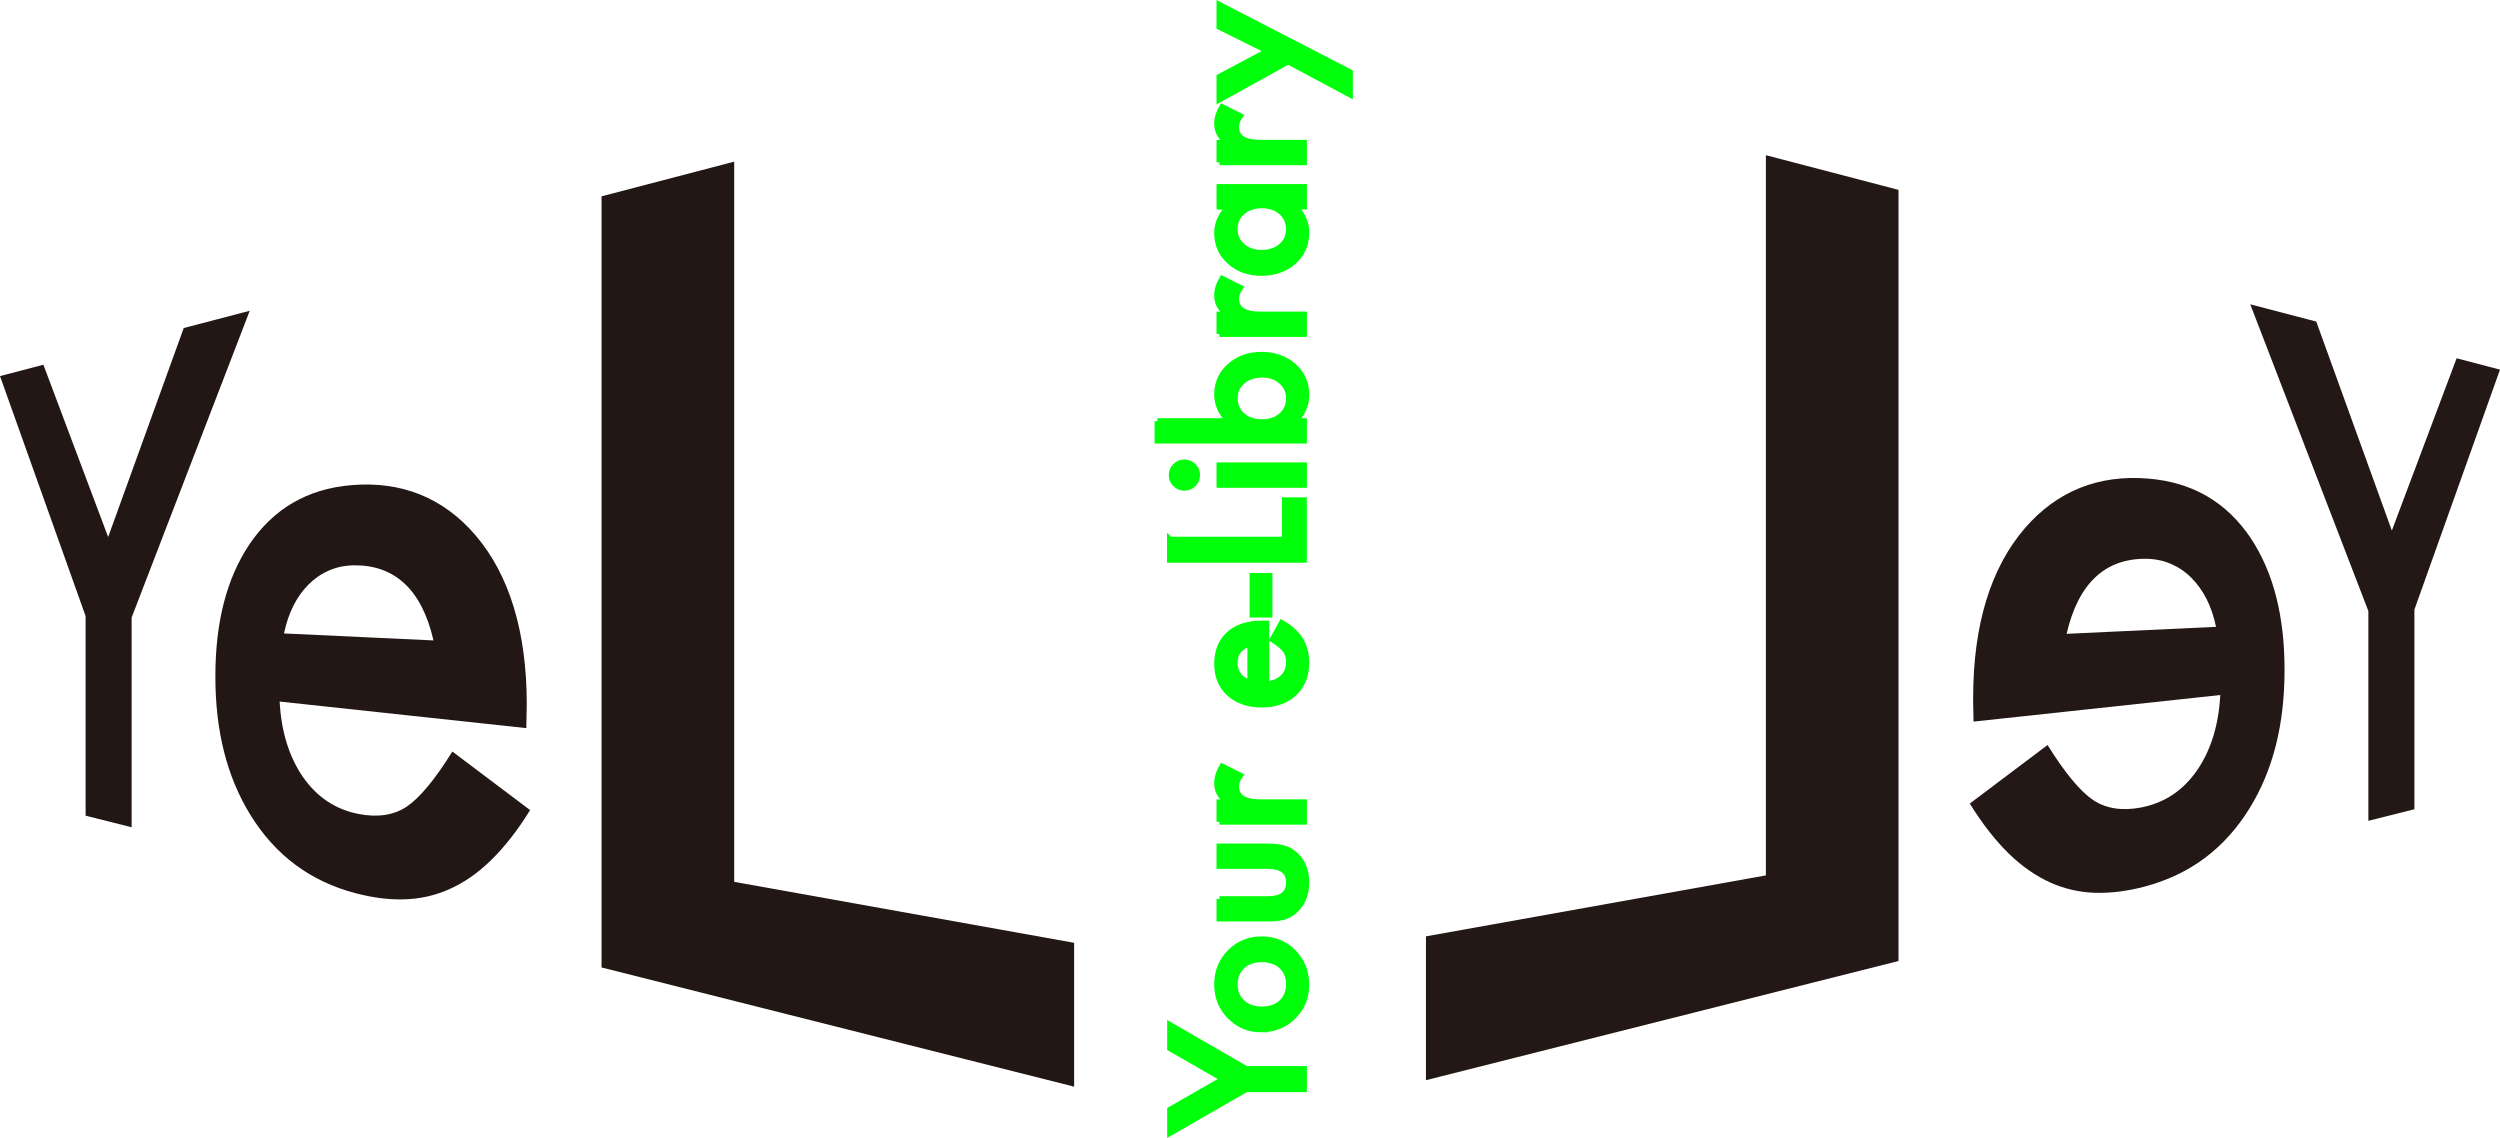 <?xml version="1.0" encoding="UTF-8"?>
<svg id="_레이어_2" data-name="레이어 2" xmlns="http://www.w3.org/2000/svg" viewBox="0 0 321.54 146.36">
  <defs>
    <style>
      .cls-1 {
        fill: #231815;
      }

      .cls-1, .cls-2 {
        stroke-width: 0px;
      }

      .cls-3 {
        fill: #00ff0a;
        stroke: #00ff0a;
        stroke-miterlimit: 10;
        stroke-width: .75px;
      }

      .cls-2 {
        fill: #221714;
      }
    </style>
  </defs>
  <g id="_레이어_1-2" data-name="레이어 1">
    <path class="cls-2" d="M11.01,79.24L0,48.37l5.58-1.46,8.33,22.16,9.72-26.88,8.49-2.22-15.19,39.45v26.98l-5.92-1.49v-25.67Z"/>
    <path class="cls-2" d="M67.7,93.65l-31.74-3.42c.22,3.85,1.2,7.05,2.96,9.64,1.81,2.62,4.19,4.23,7.2,4.82,2.43.47,4.5.17,6.17-.93,1.68-1.13,3.64-3.48,5.89-7.1l10,7.53c-1.62,2.63-3.31,4.77-5.04,6.46s-3.49,2.88-5.36,3.72c-1.83.81-3.75,1.24-5.77,1.3s-4.05-.21-6.24-.78c-5.94-1.55-10.38-4.94-13.56-10.07-3.04-4.93-4.51-10.82-4.51-17.81s1.43-12.56,4.37-16.99c3.1-4.57,7.43-7.16,13.2-7.63,6.3-.51,11.67,1.56,15.85,6.41,4.36,5.07,6.63,12.39,6.63,21.77l-.06,3.09ZM55.75,82.36c-1.5-6.54-5-9.72-10.26-9.65-1.15.02-2.21.24-3.19.67-.97.42-1.84,1.02-2.61,1.79s-1.42,1.67-1.95,2.73c-.53,1.05-.94,2.24-1.21,3.57l19.23.9Z"/>
    <path class="cls-2" d="M94.43,20.79v92.63l43.72,7.84v18.5l-60.78-15.33V25.25l17.06-4.46Z"/>
    <path class="cls-1" d="M310.53,104.08l-5.92,1.49v-26.98s-15.19-39.45-15.19-39.45l8.49,2.22,9.72,26.88,8.33-22.16,5.58,1.46-11.01,30.87v25.67Z"/>
    <path class="cls-1" d="M253.78,89.73c0-9.38,2.27-16.7,6.63-21.77,4.18-4.85,9.54-6.92,15.85-6.41,5.77.47,10.1,3.05,13.2,7.63,2.95,4.44,4.37,10.06,4.37,16.99,0,7-1.47,12.88-4.51,17.81-3.18,5.13-7.62,8.51-13.56,10.07-2.18.57-4.27.83-6.24.78s-3.95-.49-5.77-1.3c-1.87-.84-3.66-2.07-5.36-3.72s-3.42-3.83-5.04-6.46l10-7.53c2.25,3.62,4.21,5.97,5.89,7.1,1.68,1.1,3.74,1.4,6.17.93,3.01-.59,5.4-2.2,7.2-4.82,1.76-2.58,2.74-5.78,2.96-9.64l-31.74,3.42-.06-3.09ZM285.02,80.63c-.28-1.33-.68-2.52-1.21-3.57-.54-1.06-1.19-1.96-1.95-2.73s-1.64-1.37-2.61-1.79c-.98-.43-2.04-.65-3.19-.67-5.26-.07-8.76,3.12-10.26,9.65l19.23-.9Z"/>
    <path class="cls-1" d="M244.18,24.42v99.18s-60.78,15.33-60.78,15.33v-18.5s43.72-7.84,43.72-7.84V19.96s17.06,4.46,17.06,4.46Z"/>
    <g>
      <path class="cls-3" d="M160.27,140.09l-9.78,5.62v-2.99l6.88-3.94-6.88-3.95v-2.99l9.78,5.65h7.44v2.6h-7.44Z"/>
      <path class="cls-3" d="M162.2,132.4c-1.57,0-2.9-.56-4.01-1.68s-1.65-2.49-1.65-4.11.55-3,1.66-4.13c1.11-1.12,2.47-1.67,4.08-1.67s2.99.56,4.09,1.68c1.09,1.13,1.64,2.52,1.64,4.16s-.56,2.99-1.67,4.09c-1.1,1.1-2.48,1.65-4.15,1.65ZM162.24,129.83c1.09,0,1.94-.29,2.58-.87.64-.6.96-1.38.96-2.35s-.32-1.77-.95-2.35-1.48-.88-2.53-.88-1.9.29-2.53.88c-.64.6-.96,1.38-.96,2.35s.32,1.74.96,2.33,1.47.89,2.48.89Z"/>
      <path class="cls-3" d="M156.84,115.64h6.24c1.8,0,2.7-.71,2.7-2.13s-.9-2.13-2.7-2.13h-6.24v-2.51h6.29c.87,0,1.62.11,2.25.32.57.21,1.07.57,1.53,1.08.74.85,1.1,1.93,1.1,3.24s-.37,2.38-1.1,3.22c-.45.52-.96.89-1.53,1.1-.51.21-1.26.31-2.25.31h-6.29v-2.51Z"/>
      <path class="cls-3" d="M156.84,105.7v-2.51h.97c-.48-.46-.81-.87-.99-1.23-.19-.36-.28-.8-.28-1.29,0-.66.22-1.35.65-2.08l2.3,1.15c-.34.48-.51.94-.51,1.39,0,1.37,1.03,2.05,3.1,2.05h5.63v2.51h-10.87Z"/>
      <path class="cls-3" d="M162.87,80.21v7.79c.89-.07,1.6-.36,2.13-.87.52-.51.78-1.17.78-1.97,0-.62-.15-1.14-.45-1.55-.3-.4-.85-.86-1.65-1.37l1.18-2.12c.56.33,1.04.67,1.43,1.04s.73.75.98,1.17.44.87.56,1.35.18,1.01.18,1.57c0,1.62-.52,2.92-1.56,3.9-1.05.98-2.44,1.47-4.17,1.47s-3.11-.48-4.17-1.43c-1.05-.96-1.57-2.23-1.57-3.82s.51-2.86,1.53-3.79c1.01-.92,2.41-1.38,4.21-1.38h.59ZM160.81,82.78c-1.34.35-2.01,1.19-2.01,2.53,0,.3.05.59.14.86s.23.51.4.73.38.41.63.56.52.28.84.36v-5.04Z"/>
      <path class="cls-3" d="M161.09,79.05v-4.98h2.19v4.98h-2.19Z"/>
      <path class="cls-3" d="M150.48,69.41h14.78v-5.07h2.44v7.66h-17.23v-2.6Z"/>
      <path class="cls-3" d="M152.32,62.74c-.44,0-.82-.16-1.14-.48s-.48-.7-.48-1.15.16-.84.48-1.16c.31-.32.7-.48,1.15-.48s.84.16,1.16.48c.32.31.48.7.48,1.15s-.16.84-.48,1.16-.71.48-1.17.48ZM156.84,59.85h10.87v2.51h-10.87v-2.51Z"/>
      <path class="cls-3" d="M148.86,54.16h9.24c-1.04-1-1.56-2.14-1.56-3.41,0-1.47.55-2.69,1.64-3.66,1.09-.97,2.44-1.46,4.06-1.46s3.06.49,4.15,1.47c1.09.97,1.63,2.21,1.63,3.69,0,1.26-.48,2.38-1.45,3.37h1.14v2.51h-18.84v-2.51ZM162.35,48.19c-1.04,0-1.89.28-2.54.85-.67.57-1,1.29-1,2.15,0,.92.32,1.67.97,2.25.64.57,1.47.86,2.5.86s1.9-.28,2.53-.85c.65-.57.97-1.31.97-2.23,0-.87-.32-1.59-.97-2.16-.65-.58-1.47-.87-2.45-.87Z"/>
      <path class="cls-3" d="M156.84,42.97v-2.51h.97c-.48-.46-.81-.87-.99-1.23-.19-.36-.28-.8-.28-1.29,0-.66.22-1.35.65-2.08l2.3,1.15c-.34.48-.51.94-.51,1.39,0,1.37,1.03,2.05,3.1,2.05h5.63v2.51h-10.87Z"/>
      <path class="cls-3" d="M156.84,26.57v-2.52h10.87v2.52h-1.14c.97,1.03,1.45,2.15,1.45,3.34,0,1.5-.54,2.74-1.63,3.73-1.11.97-2.49,1.46-4.15,1.46s-2.99-.49-4.07-1.46-1.63-2.19-1.63-3.66c0-1.26.52-2.4,1.56-3.4h-1.26ZM162.24,32.52c1.04,0,1.89-.28,2.54-.84.66-.57.99-1.29.99-2.16,0-.93-.32-1.68-.96-2.25-.66-.57-1.5-.86-2.52-.86s-1.86.29-2.52.86c-.65.57-.97,1.32-.97,2.23,0,.86.33,1.58.98,2.16.66.57,1.48.86,2.45.86Z"/>
      <path class="cls-3" d="M156.84,20.88v-2.51h.97c-.48-.46-.81-.87-.99-1.23-.19-.36-.28-.8-.28-1.29,0-.66.22-1.35.65-2.08l2.3,1.15c-.34.48-.51.94-.51,1.39,0,1.37,1.03,2.05,3.1,2.05h5.63v2.51h-10.87Z"/>
      <path class="cls-3" d="M165.69,7.9l-8.85,4.89v-2.91l6.25-3.32-6.25-3.1V.62l16.78,8.66v2.87l-7.93-4.24Z"/>
    </g>
  </g>
</svg>